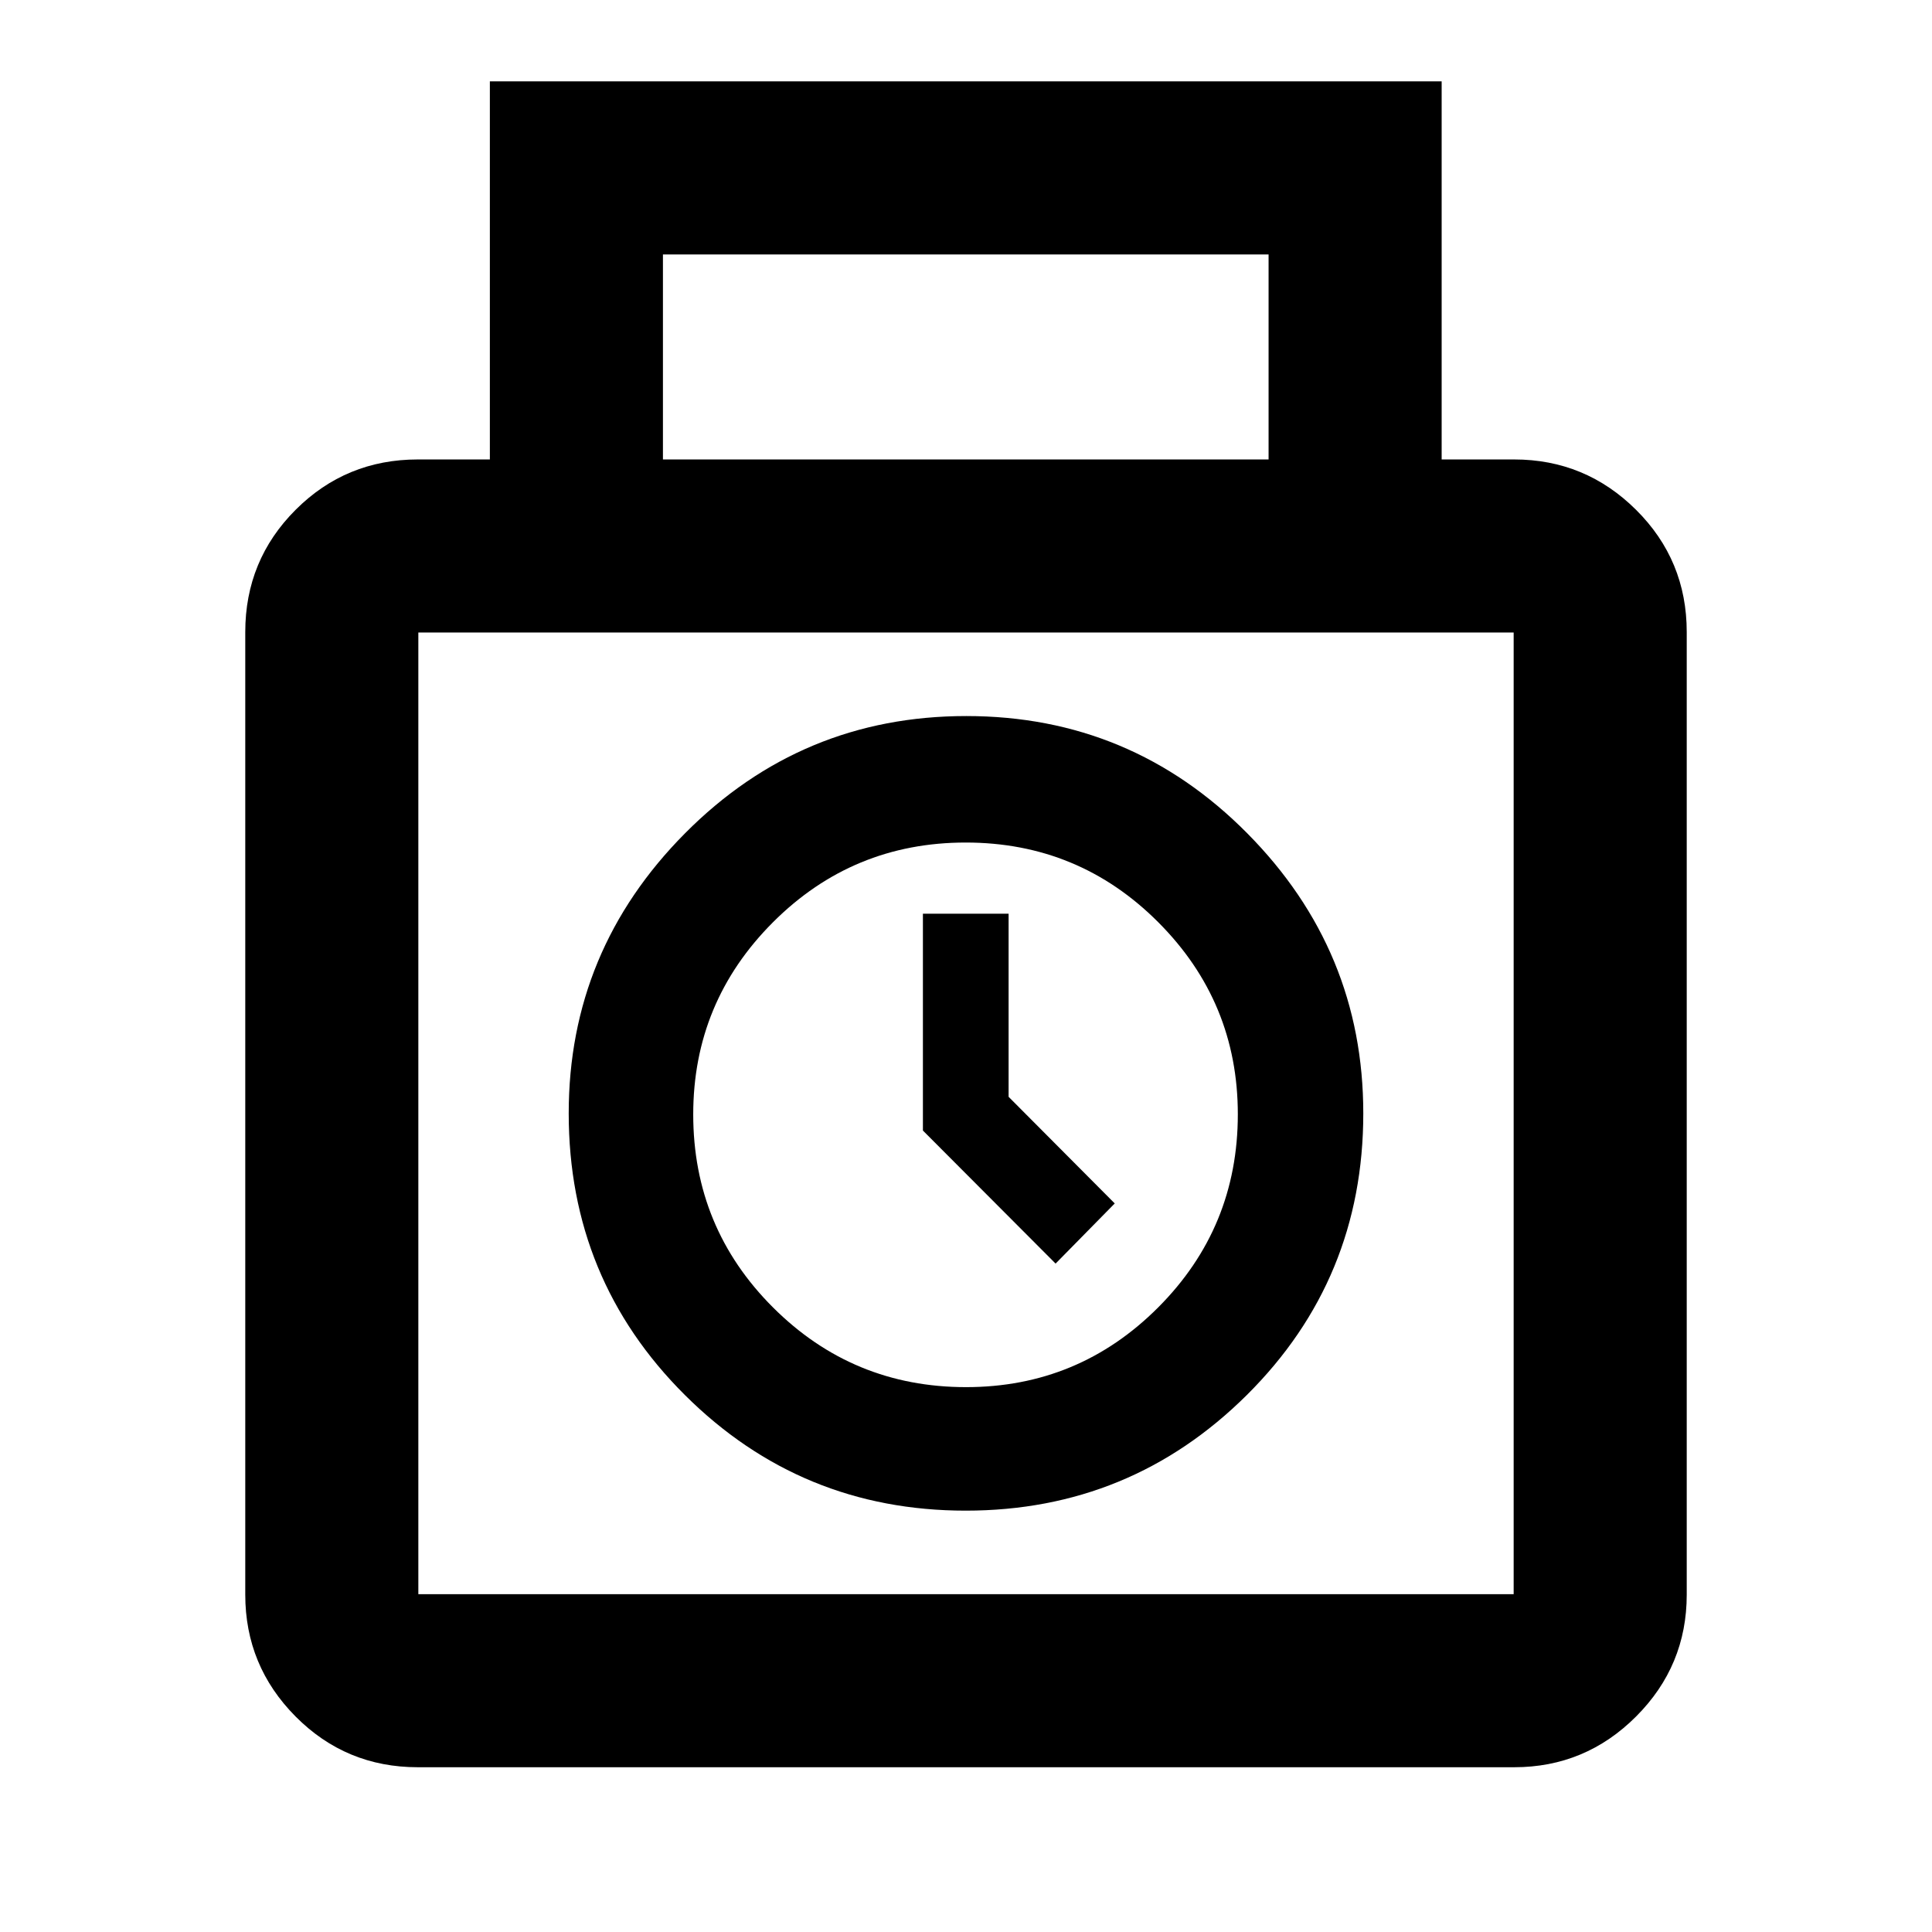 <svg xmlns="http://www.w3.org/2000/svg" height="24" viewBox="0 -960 960 960" width="24"><path d="M207.63-81.87q-35.72 0-60.74-25.19-25.02-25.19-25.02-60.57v-478.3q0-35.73 25.02-60.75 25.02-25.02 60.74-25.02h35.78v-187.87h472.94v187.87h36.02q35.38 0 60.57 25.02 25.19 25.02 25.19 60.75v478.3q0 35.38-25.19 60.57-25.19 25.19-60.57 25.19H207.63ZM329.41-731.7h300.94v-101.87H329.41v101.87ZM207.87-167.87h544.26V-645.7H207.87v477.83Zm271.98-41.5q81.87 0 139.72-57.48 57.84-57.48 57.84-139.93 0-80.98-57.7-139.2-57.7-58.22-139.56-58.22-81.87 0-139.72 58.22-57.84 58.22-57.84 139.2 0 82.45 57.7 139.93 57.7 57.48 139.56 57.48Zm.19-61.37q-56.3 0-95.94-39.61-39.64-39.6-39.64-95.9 0-55.82 39.6-95.46 39.61-39.64 95.79-39.64 56.17 0 95.69 39.61 39.53 39.6 39.53 95.42 0 56.3-39.55 95.94-39.54 39.64-95.48 39.64Zm44.48-61.39 29.39-29.89L501.17-415v-90.98h-42.58v107.74l65.93 66.11ZM480-406.78Z"/></svg>